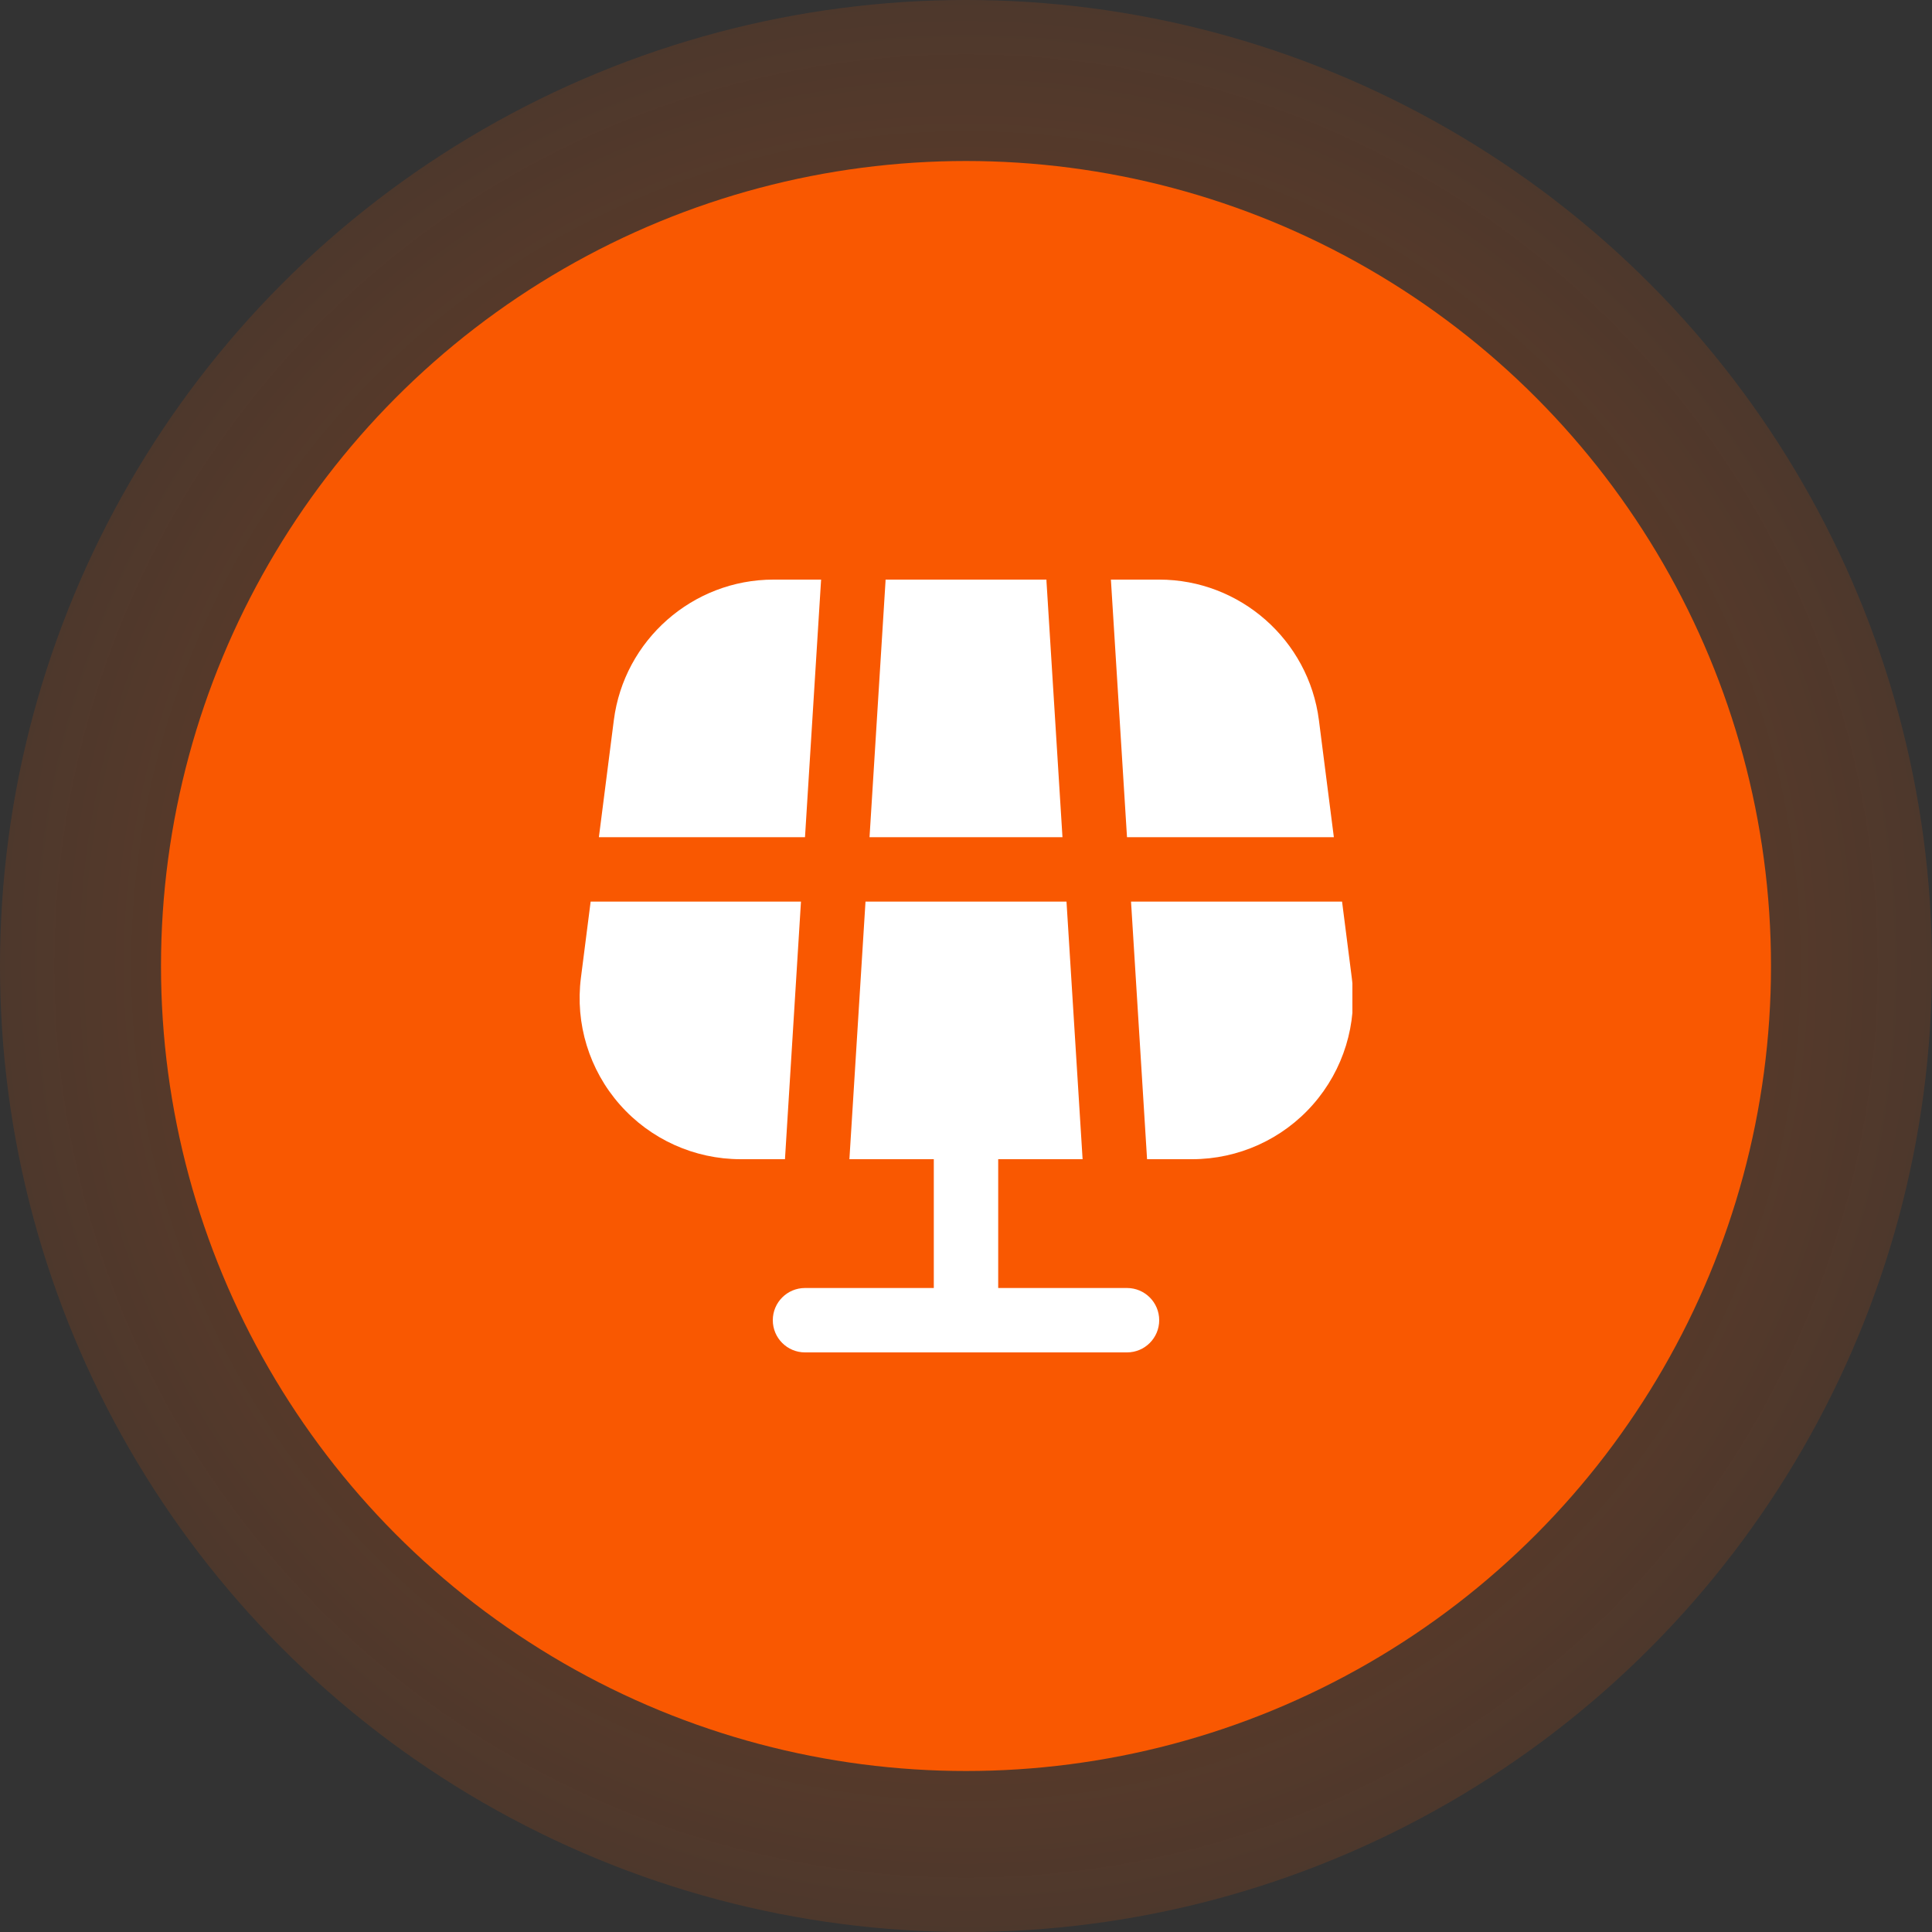 <svg width="60" height="60" viewBox="0 0 60 60" fill="none" xmlns="http://www.w3.org/2000/svg">
<rect x="0" y="0" width="60" height="60" fill="#333333" stroke="none"/>
<circle cx="30" cy="30" r="30" fill="url(#paint0_radial_81_418)" fill-opacity="0.38"/>
<circle cx="30" cy="30" r="25" fill="#F95801"/>
<g clip-path="url(#clip0_81_418)">
<path d="M36 41C36 41.553 35.552 42 35 42H25C24.448 42 24 41.553 24 41C24 40.447 24.448 40 25 40H29V36H26.379L26.879 28H33.121L33.621 36H31V40H35C35.552 40 36 40.447 36 41ZM32.5 18.062C32.499 18.041 32.498 18.02 32.498 18H27.502C27.502 18.021 27.502 18.042 27.5 18.062L27.004 26H32.996L32.5 18.062ZM41.424 26L40.96 22.366C40.642 19.877 38.51 18 36 18H34.5L35 26H41.424ZM41.981 30.366L41.679 28H35.125C35.125 28 35.623 35.979 35.623 36H37.022C38.458 36 39.826 35.382 40.774 34.304C41.723 33.227 42.163 31.791 41.981 30.366ZM25.5 18H24.022C21.513 18 19.381 19.877 19.063 22.366L18.599 26H25L25.5 18ZM24.875 28H18.343L18.041 30.366C17.859 31.791 18.299 33.226 19.249 34.304C20.198 35.382 21.565 36 23.001 36H24.378C24.378 35.979 24.875 28 24.875 28Z" fill="white"/>
</g>
<defs>
<radialGradient id="paint0_radial_81_418" cx="0" cy="0" r="1" gradientUnits="userSpaceOnUse" gradientTransform="translate(30 30) rotate(90) scale(30)">
<stop stop-color="#F95801"/>
<stop offset="1" stop-color="#F95801" stop-opacity="0.345"/>
</radialGradient>
<clipPath id="clip0_81_418">
<rect width="24" height="24" fill="white" transform="translate(18 18)"/>
</clipPath>
</defs>
</svg>
